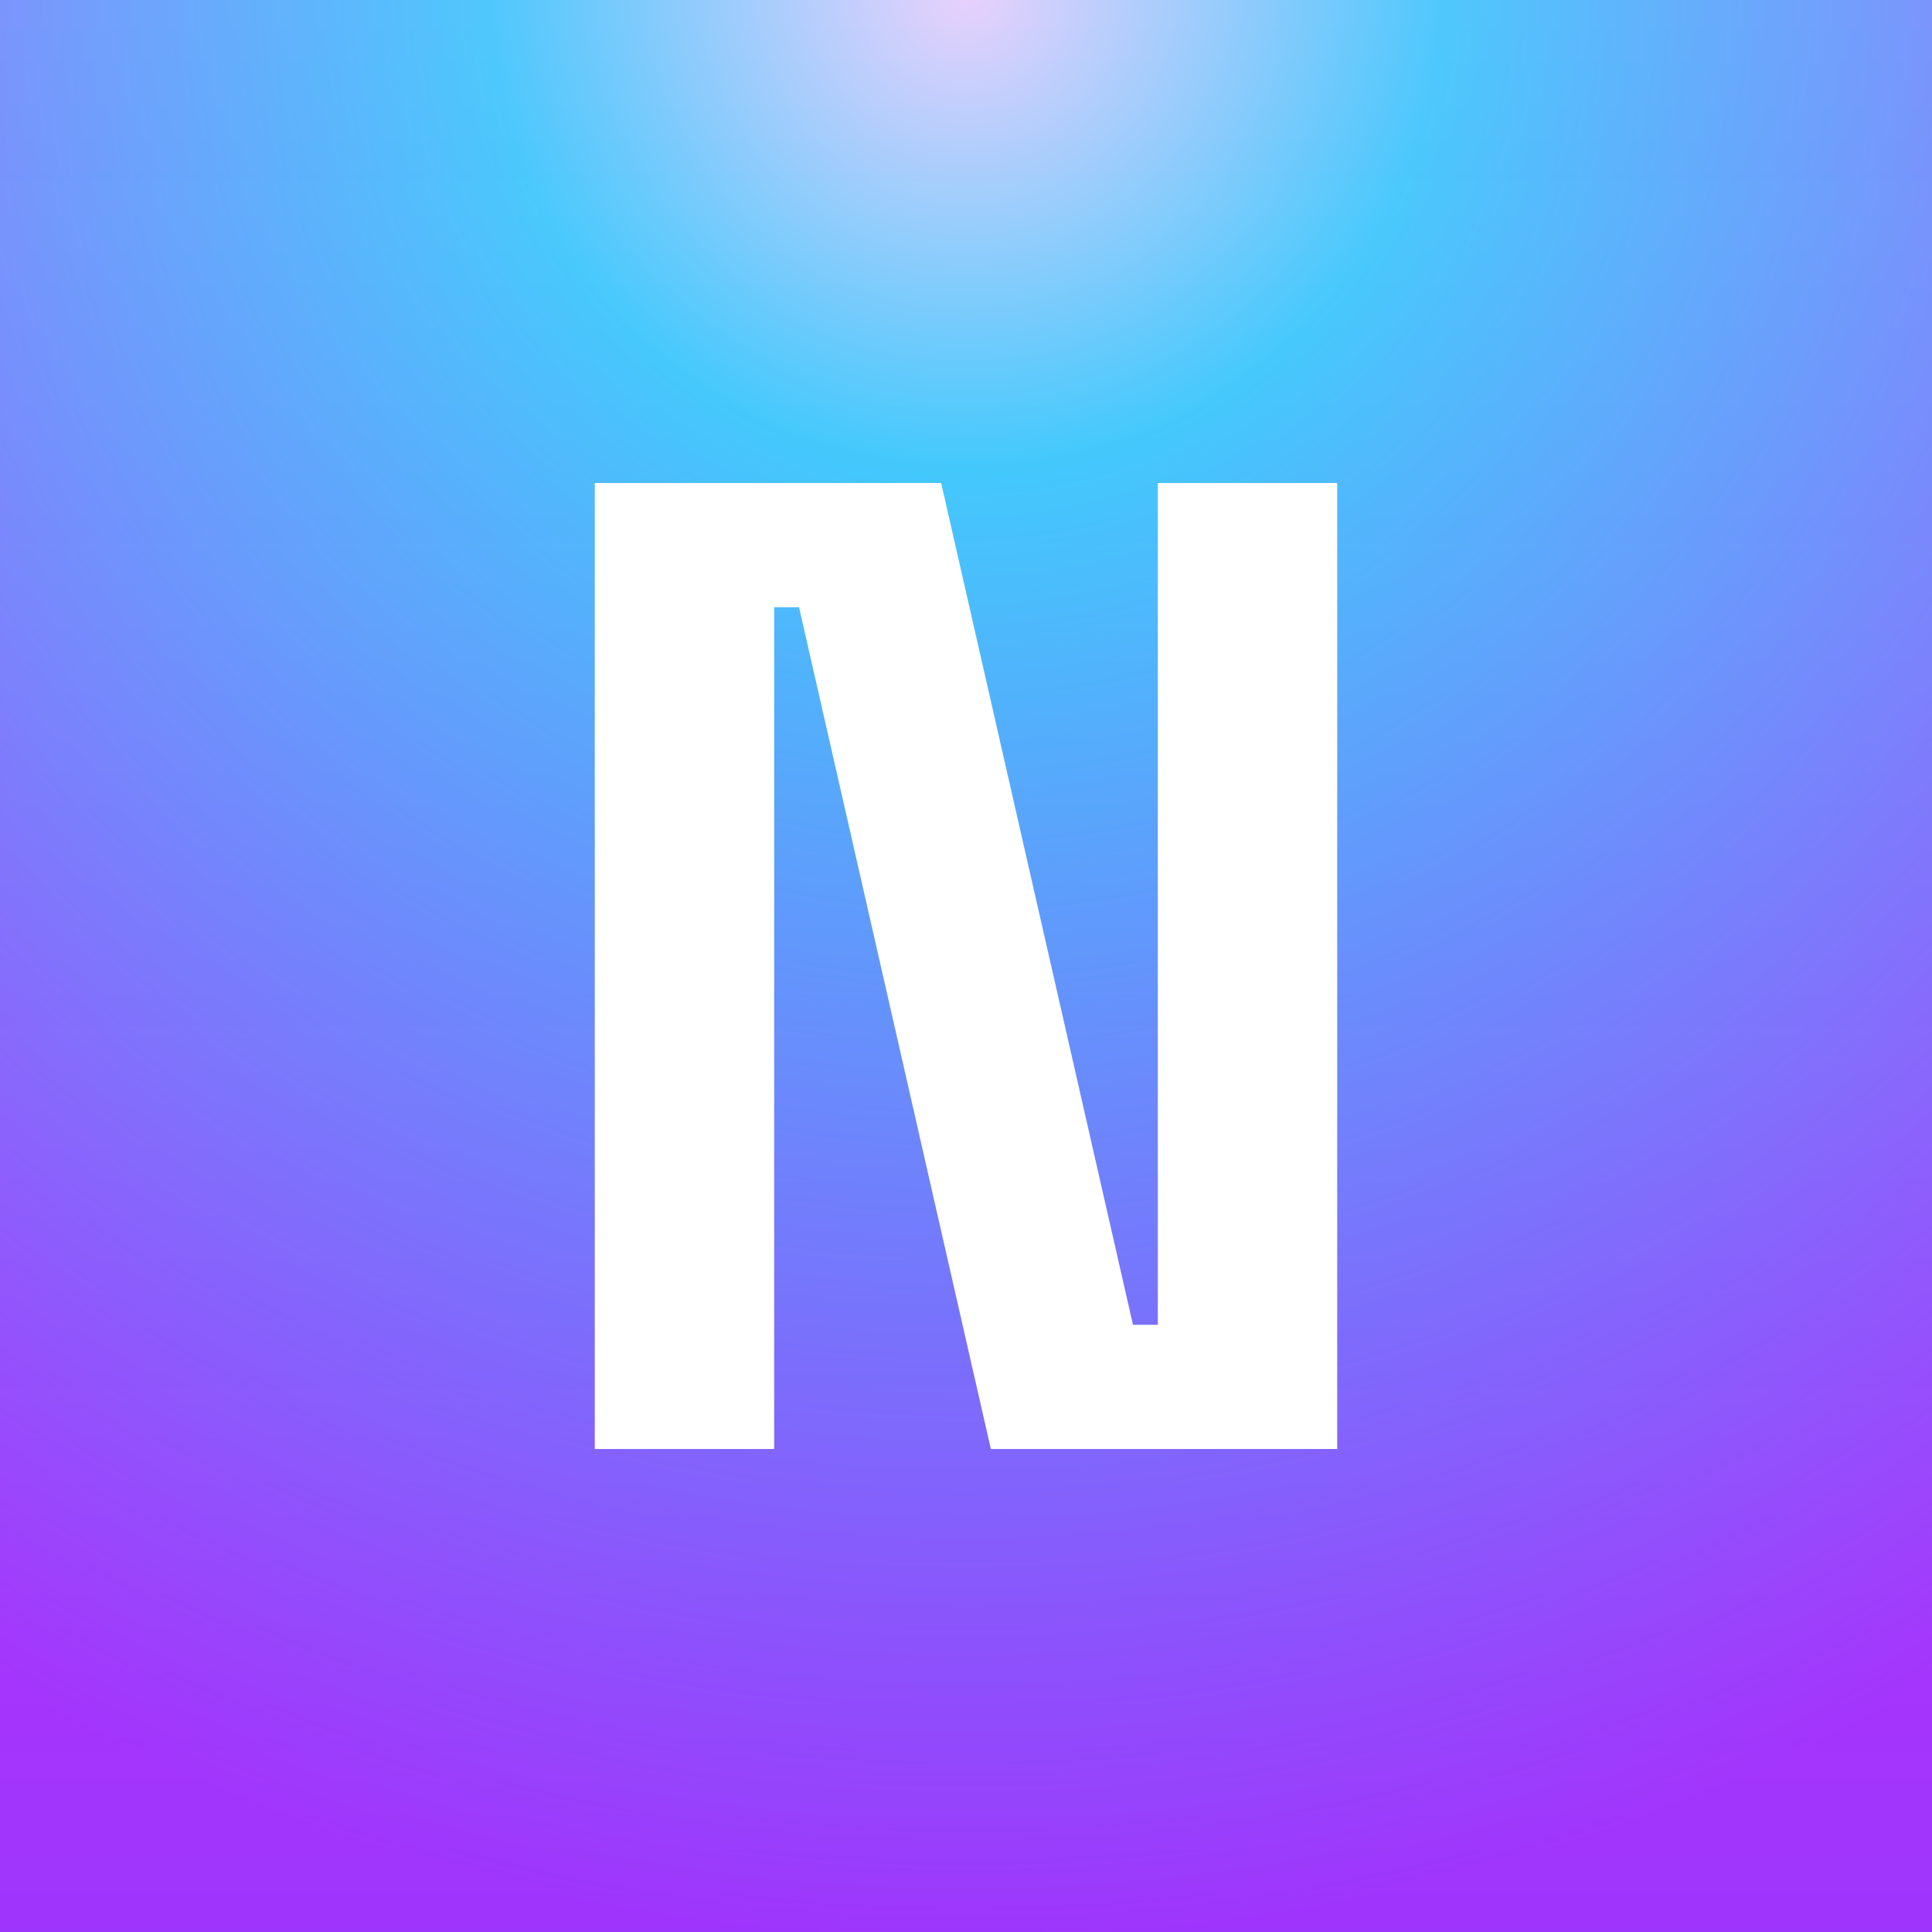 <svg width="512" height="512" viewBox="0 0 512 512" fill="none" xmlns="http://www.w3.org/2000/svg">
<rect x="0" y="0" width="512" height="512" fill="#333333" stroke="none"/>
<rect width="512" height="512" fill="url(#paint0_linear_53_63)"/>
<rect width="512" height="512" fill="url(#paint1_radial_53_63)" fill-opacity="0.7"/>
<path d="M157.622 384V128H249.416L300.252 351.085H306.833V128H354.376V384H262.583L211.748 160.914H205.165V384H157.622Z" fill="white"/>
<defs>
<linearGradient id="paint0_linear_53_63" x1="256" y1="0" x2="256" y2="512" gradientUnits="userSpaceOnUse">
<stop stop-color="#B665F5"/>
<stop offset="1" stop-color="#0875F5"/>
</linearGradient>
<radialGradient id="paint1_radial_53_63" cx="0" cy="0" r="1" gradientUnits="userSpaceOnUse" gradientTransform="translate(256) rotate(90) scale(512)">
<stop stop-color="white"/>
<stop offset="0.245" stop-color="#24F2FF"/>
<stop offset="1" stop-color="#DF1AFF"/>
</radialGradient>
</defs>
</svg>
